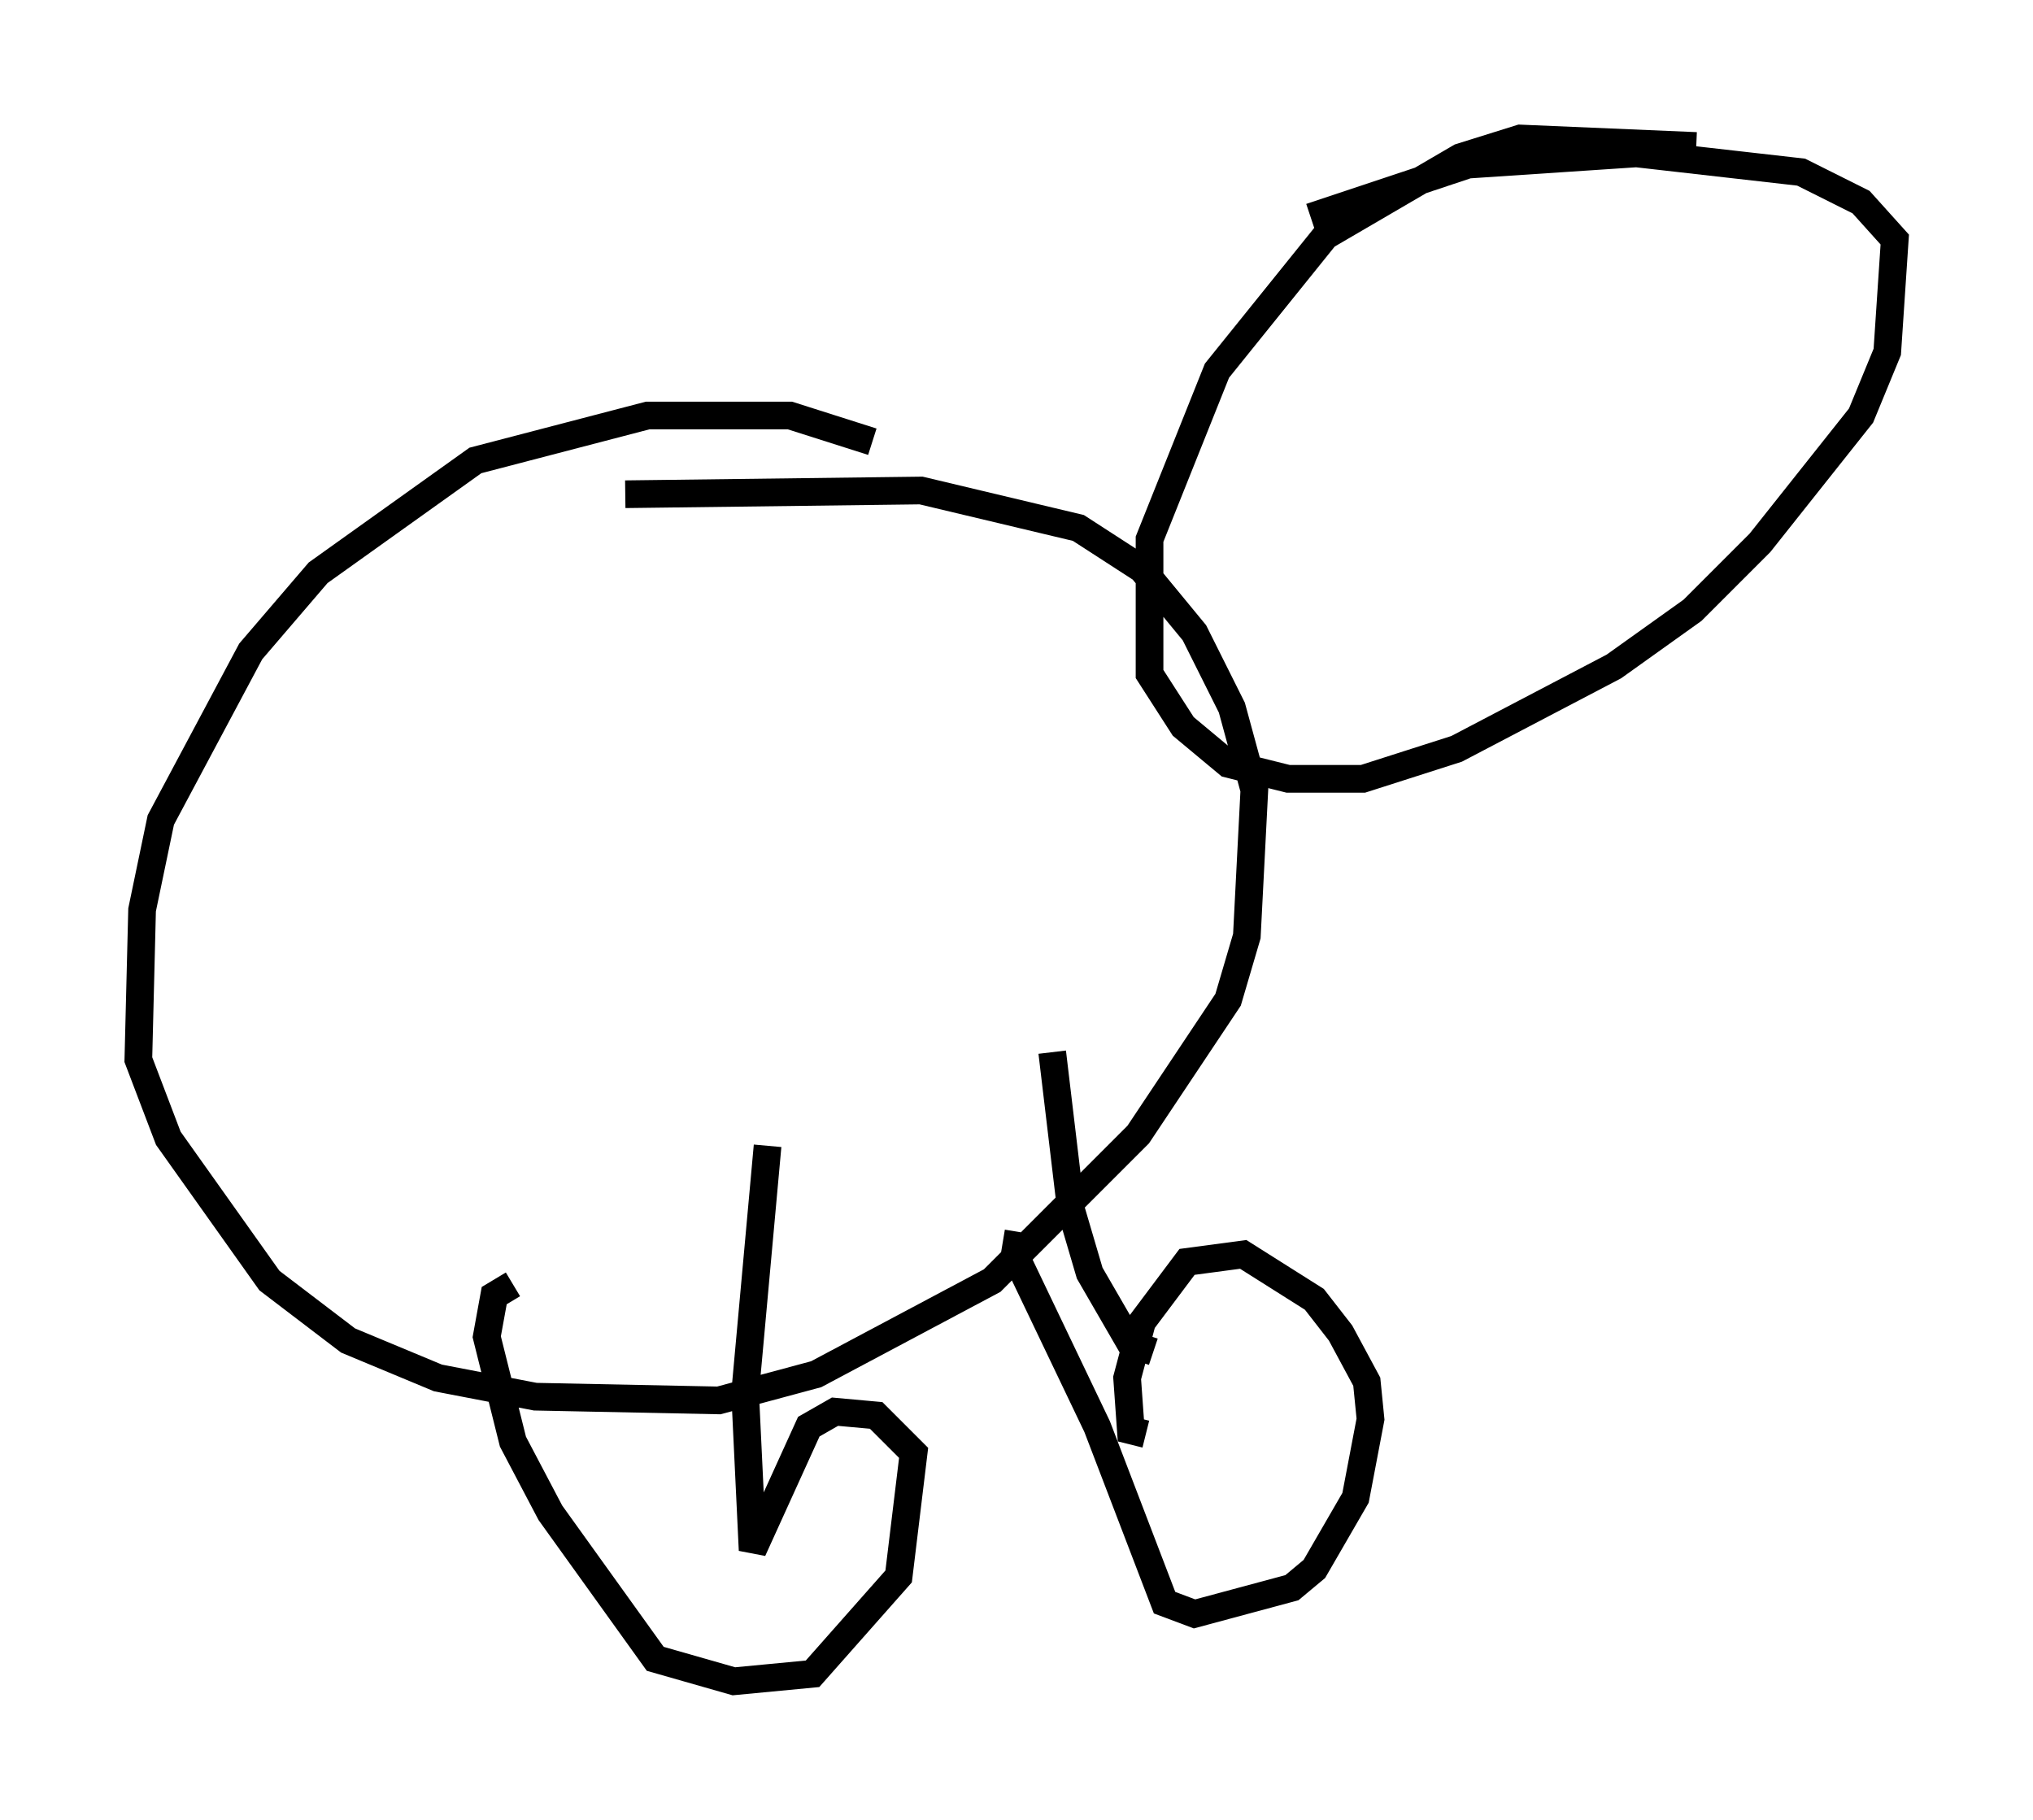<?xml version="1.0" encoding="utf-8" ?>
<svg baseProfile="full" height="65.75" version="1.1" width="73.463" xmlns="http://www.w3.org/2000/svg" xmlns:ev="http://www.w3.org/2001/xml-events" xmlns:xlink="http://www.w3.org/1999/xlink"><defs /><rect fill="white" height="65.75" width="73.463" x="0" y="0" /><path d="M33.281, 17.72 m-1.759, -1.759 l-2.977, -0.947 -5.142, 0.0 l-6.225, 1.624 -5.683, 4.059 l-2.436, 2.842 -3.248, 6.089 l-0.677, 3.248 -0.135, 5.413 l1.083, 2.842 3.654, 5.142 l2.842, 2.165 3.248, 1.353 l3.518, 0.677 6.631, 0.135 l3.518, -0.947 6.36, -3.383 l5.277, -5.277 3.248, -4.871 l0.677, -2.3 0.271, -5.277 l-0.812, -2.977 -1.353, -2.706 l-1.894, -2.3 -2.3, -1.488 l-5.683, -1.353 -10.69, 0.135 m38.701, -12.584 l-6.36, -0.271 -2.165, 0.677 l-4.871, 2.842 -3.924, 4.871 l-2.436, 6.089 0.0, 4.871 l1.218, 1.894 1.624, 1.353 l2.165, 0.541 2.706, 0.0 l3.383, -1.083 5.683, -2.977 l2.842, -2.03 2.436, -2.436 l3.654, -4.601 0.947, -2.3 l0.271, -4.059 -1.218, -1.353 l-2.165, -1.083 -5.954, -0.677 l-6.089, 0.406 -5.683, 1.894 m-10.555, 36.671 l-0.135, 0.812 2.977, 6.225 l2.436, 6.36 1.083, 0.406 l3.518, -0.947 0.812, -0.677 l1.488, -2.571 0.541, -2.842 l-0.135, -1.353 -0.947, -1.759 l-0.947, -1.218 -2.571, -1.624 l-2.03, 0.271 -1.624, 2.165 l-0.541, 2.03 0.135, 1.894 l0.541, 0.135 m0.271, -2.977 l-0.812, -0.271 -1.488, -2.571 l-0.677, -2.3 -0.677, -5.683 m-19.486, 8.39 l-0.677, 0.406 -0.271, 1.488 l0.947, 3.789 1.353, 2.571 l3.789, 5.277 2.842, 0.812 l2.842, -0.271 3.112, -3.518 l0.541, -4.465 -1.353, -1.353 l-1.488, -0.135 -0.947, 0.541 l-2.03, 4.465 -0.271, -5.683 l0.812, -8.931 " fill="none" stroke="black" stroke-width="1" /></svg>